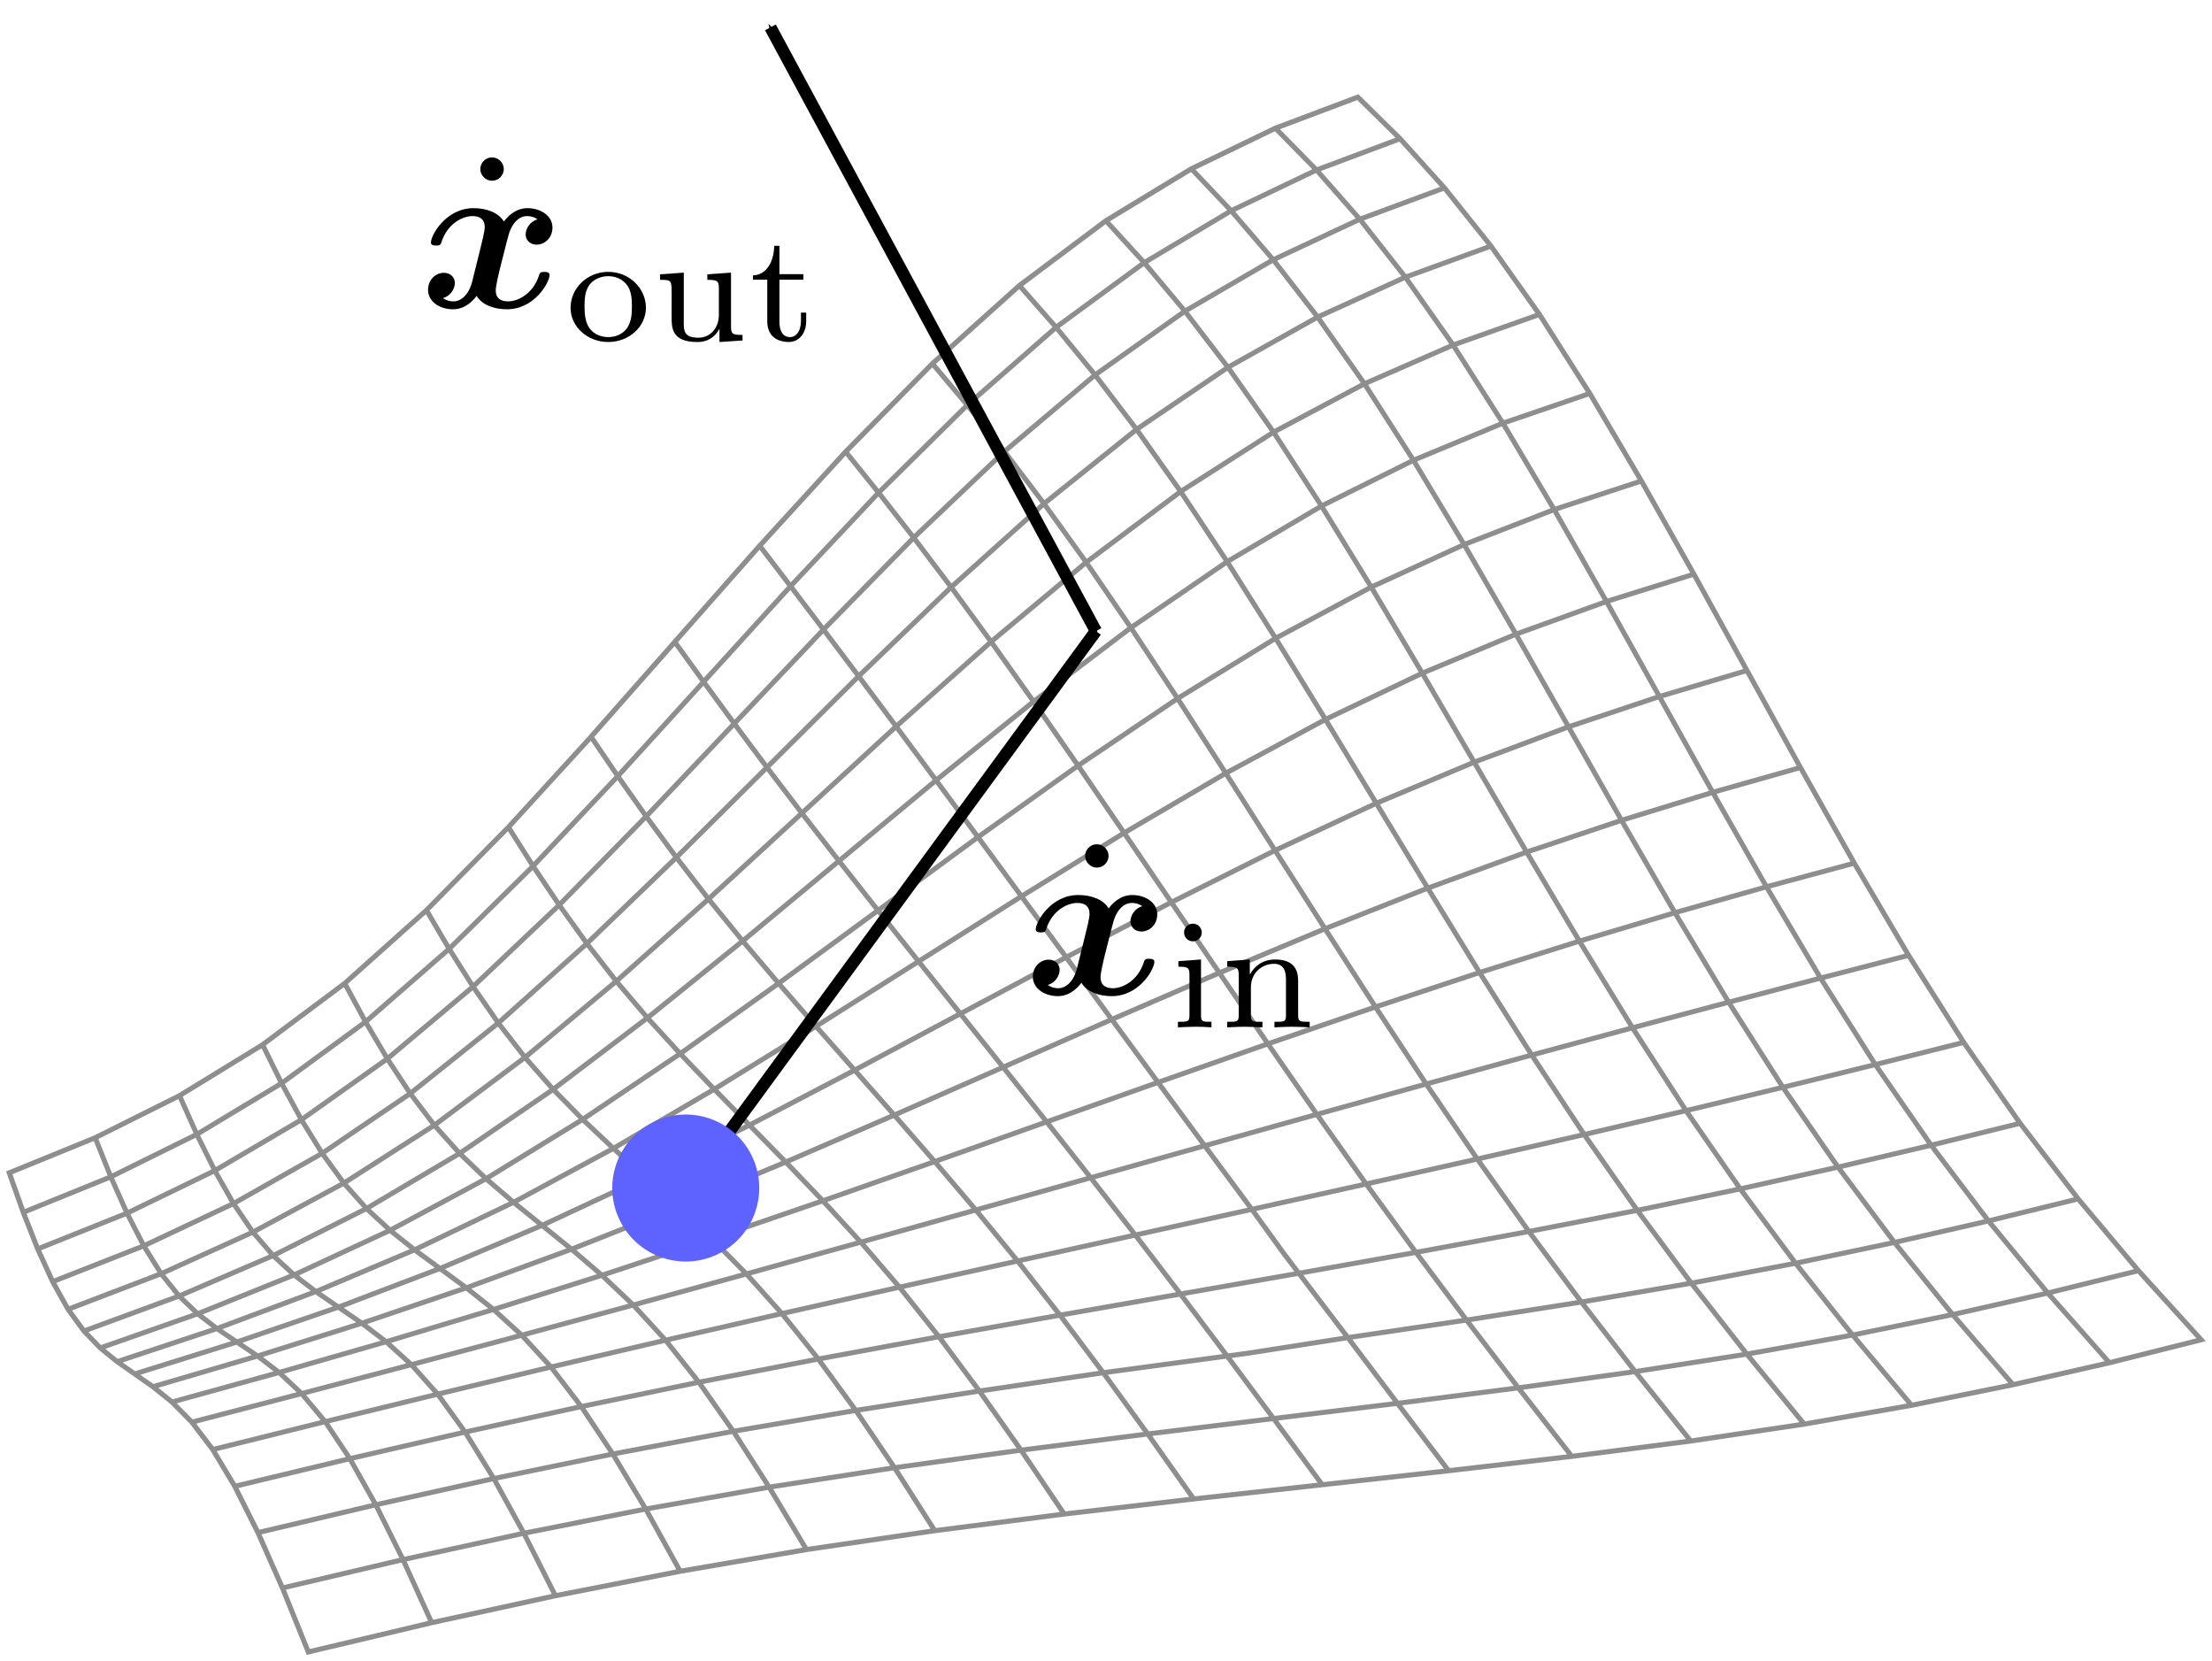 <?xml version="1.0" encoding="UTF-8"?>
<svg width="180.504" height="135.525" version="1.1" viewBox="0 0 180.504 135.525" xmlns="http://www.w3.org/2000/svg"><defs><marker id="Arrow1Mend-8-4-7-14" overflow="visible" orient="auto"><path transform="matrix(-.4 0 0 -.4 -4 0)" d="m0 0 5-5-17.5 5 17.5 5z" fill-rule="evenodd" stroke="#000" stroke-width="1pt"/></marker></defs><g transform="translate(35.966 -210.979)"><g fill="none"><path d="m143.657 320.293-5.122-5.641-4.914-5.852-4.739-6.169-4.599-6.596-4.498-7.104-4.433-7.522-4.393-7.799-4.362-7.918-4.331-7.86-4.285-7.606-4.214-7.139-4.106-6.448-3.959-5.58-3.793-4.747-3.62-4.013-3.447-3.39m-6.726 2.533 3.352 3.411 3.533 4.017 3.717 4.728 3.898 5.535 4.061 6.377 4.184 7.048 4.266 7.503 4.319 7.754 4.354 7.816 4.382 7.708 4.416 7.45 4.469 7.055 4.554 6.576 4.677 6.175 4.838 5.882s5.032 5.692 5.032 5.692m-7.86 1.791-4.931-5.724-4.75-5.885-4.604-6.144-4.497-6.507-4.427-6.945-4.385-7.304-4.356-7.537-4.328-7.628-4.289-7.559-4.229-7.315-4.135-6.879-3.998-6.24-3.819-5.442-3.626-4.675-3.432-3.999-3.246-3.422m-6.974 4.237 3.126 3.422 3.317 3.957 3.517 4.582 3.72 5.289 3.911 6.025 4.061 6.617 4.165 7.026 4.235 7.261 4.278 7.336 4.308 7.267 4.333 7.07 4.367 6.759 4.423 6.379 4.517 6.069 4.649 5.855 4.816 5.732m-8.759 1.537-4.684-5.714-4.53-5.786-4.41-5.94-4.329-6.182-4.283-6.486-4.255-6.733-4.23-6.884-4.198-6.925-4.147-6.842-4.069-6.621-3.955-6.251-3.796-5.723-3.595-5.071-3.386-4.443-3.183-3.886-2.993-3.407m-7.098 6.372 2.844 3.379 3.031 3.787 3.231 4.258 3.441 4.785 3.646 5.332 3.811 5.779 3.934 6.099 4.02 6.299 4.078 6.389 4.116 6.382 4.143 6.288 4.169 6.12 4.208 5.91 4.281 5.755 4.39 5.674 4.533 5.665m-9.703 1.252-4.363-5.592-4.229-5.528-4.127-5.523-4.059-5.577-4.023-5.679-3.995-5.757-3.963-5.787-3.918-5.759-3.852-5.663-3.759-5.489-3.632-5.23-3.464-4.878-3.261-4.453-3.057-4.041-2.864-3.668-2.685-3.34m-7.017 7.672 2.519 3.297 2.686 3.539 2.868 3.807 3.062 4.097 3.256 4.391 3.421 4.639 3.55 4.832 3.648 4.974 3.72 5.072 3.773 5.135 3.812 5.171 3.845 5.188 2.662 3.674 5.171 6.789 4.047 5.359 4.175 5.502m-10.315 1.141-3.971-5.404-3.846-5.177-3.75-4.979-3.681-4.811-3.638-4.674-3.597-4.559-3.55-4.459-3.49-4.364-3.412-4.267-3.312-4.16-3.185-4.039-3.029-3.898-2.847-3.737-2.669-3.572-2.502-3.409-2.35-3.252m-6.833 7.739 2.181 3.211 2.316 3.285 2.464 3.347 2.624 3.392 2.788 3.423 2.932 3.458 3.053 3.508 3.152 3.575 3.233 3.667 3.3 3.79 3.356 3.952 3.406 4.16 3.458 4.417 3.531 4.697 3.629 4.993 3.752 5.305m-10.569 1.232-3.522-5.215-3.399-4.821-3.298-4.43-3.218-4.042-3.155-3.672-3.095-3.376-3.031-3.16-2.96-3.014-2.877-2.929-2.781-2.901-2.67-2.922-2.541-2.987-2.399-3.077-2.26-3.143-2.132-3.174-2.014-3.176m-6.688 6.778 1.853 3.151 1.952 3.083 2.061 2.969 2.177 2.805 2.297 2.606 2.408 2.451 2.508 2.366 2.598 2.357 2.679 2.43 2.754 2.595 2.825 2.859 2.894 3.233 2.968 3.706 3.056 4.193 3.162 4.671 3.285 5.141m-48.147-44.653 1.699 3.14 1.781 3.016 1.87 2.834 1.965 2.587 2.064 2.298 2.157 2.066 2.244 1.925 2.327 1.882 2.405 1.946 2.481 2.124 2.556 2.428 2.634 2.868 2.716 3.429 2.812 4.002 2.922 4.557 3.046 5.094m-10.308 1.771-2.809-5.081-2.685-4.488s-2.573-3.869-2.573-3.869-2.472-3.226-2.472-3.226l-2.383-2.593-2.3-2.1-2.223-1.766-2.148-1.577-2.074-1.523-2-1.593-1.925-1.779-1.848-2.07-1.769-2.431-1.693-2.741-1.62-2.976-1.552-3.143m-6.778 4.151 1.412 3.159 1.468 2.962 1.527 2.687 1.587 2.329 1.649 1.915 1.712 1.578 1.776 1.359 1.842 1.267 1.91 1.315 1.982 1.511 2.06 1.869 2.144 2.404 2.238 3.093 2.34 3.792 2.452 4.461 2.575 5.1m-37.557-37.363 1.277 3.187 1.323 2.968 1.369 2.665 1.417 2.272 1.466 1.82 1.517 1.449 1.571 1.206 1.628 1.099 1.691 1.141 1.759 1.344 1.835 1.721 1.918 2.288 2.012 3.02 2.114 3.763 2.223 4.473 2.342 5.148m-34.469-36.706 1.144 3.225 1.181 2.991 1.219 2.669 1.257 2.253 1.295 1.773 1.336 1.38 1.381 1.119 1.431 1.003 1.488 1.042 1.551 1.25 1.622 1.642 1.703 2.233 1.794 2.999 1.892 3.775 1.997 4.517 2.108 5.221l10.069-2.386 10.097-2.2 10.177-1.995 10.308-1.771 10.469-1.541 10.563-1.358 10.569-1.232 10.487-1.16 10.315-1.141 10.054-1.173 9.703-1.252 9.264-1.379 8.759-1.537 8.283-1.678 7.86-1.791 7.489-1.876m-5.122-5.641-7.399 1.826-7.759 1.759-8.168 1.669-8.627 1.556-9.113 1.427-9.533 1.325-9.866 1.263-10.11 1.24-10.268 1.259-10.34 1.322-10.326 1.431-10.229 1.588-10.072 1.784-9.942 1.976-9.864 2.152-9.836 2.312m-1.997-4.517 9.609-2.268 9.635-2.141 9.71-2.003 9.835-1.854 9.989-1.702l10.089-1.581 10.11-1.495 11.826-1.594 8.135-1.27 9.684-1.432 9.372-1.472 8.973-1.539 8.508-1.625 8.067-1.699 7.671-1.756 7.322-1.796m-4.739-6.169-7.261 1.79-7.598 1.787-7.979 1.774-8.402 1.753-8.843 1.724-9.218 1.704-9.506 1.696-9.71 1.702-9.832 1.724-9.877 1.762-9.847 1.818-9.746 1.893-9.596 1.987-9.477 2.08-9.408 2.17-9.388 2.256m-1.794-2.999l9.169-2.278 9.182-2.243 9.242-2.213 9.352-2.19 9.494-2.171 9.597-2.154 9.637-2.137 9.609-2.118 9.508-2.096 9.33-2.069 9.069-2.036 8.723-1.997 8.308-1.95 7.905-1.902 7.541-1.856 7.215-1.811m-4.498-7.104-7.186 1.859-7.499 1.966-7.846 2.088-8.224 2.223-8.608 2.363-8.923 2.477-9.152 2.56-9.301 2.61-9.377 2.631-9.386 2.625-9.336 2.593-9.234 2.536-9.101 2.464-9.004 2.403-8.956 2.359-8.954 2.332m-1.622-1.642 8.742-2.412 8.731-2.508 8.764-2.633 8.845-2.791 8.965-2.968 9.065-3.109 9.126-3.2 9.135-3.239 9.086-3.221 8.969-3.146 8.775-3.008 8.496-2.809 8.145-2.56 7.794-2.321 7.467-2.112 7.169-1.932m-4.393-7.799-7.158 2.022-7.441 2.284-7.746 2.591-8.068 2.942-8.382 3.311-8.622 3.603-8.779 3.797-8.864 3.898-8.886 3.907-8.857 3.831-8.789 3.674-8.691 3.439-8.587 3.15-8.523 2.889-8.507 2.674-8.534 2.505m-1.488-1.042 8.331-2.604 8.288-2.848 8.285-3.151 8.33-3.518 8.417-3.924 8.508-4.257 8.583-4.485 8.629-4.604 8.633-4.606 8.582-4.485 8.462-4.233 8.262-3.846 7.987-3.353 7.697-2.883 7.415-2.472 7.15-2.124m-4.331-7.86-7.138 2.23-7.385 2.666-7.642 3.182-7.899 3.772-8.135 4.389-8.295 4.869-8.378 5.174-8.397 5.313-8.369 5.295-8.308 5.131-8.229 4.83-8.146 4.398-8.077 3.878-8.053 3.407-8.074 3.016-8.134 2.7m-1.381-1.119 7.945-2.787 7.869-3.169 7.829-3.641 7.833-4.209 7.882-4.839 7.956-5.364 8.037-5.738 8.11-5.948 8.159-5.984 8.168-5.832 8.12-5.478 7.999-4.912 7.803-4.177 7.579-3.471 7.348-2.854 7.119-2.333m-4.214-7.139-7.089 2.424-7.299 3.024-7.505 3.733-7.697 4.543-7.856 5.384-7.941 6.027-7.957 6.423-7.923 6.584-7.857 6.529-7.775 6.274-7.694 5.835-7.631 5.225-7.601 4.497-7.617 3.842-7.674 3.297-7.764 2.856m-1.295-1.773 7.593-2.903 7.49-3.393 7.418-3.997 7.385-4.725 7.397-5.533 7.45-6.215 7.528-6.71 7.616-7.004 7.695-7.077 7.749-6.91 7.759-6.481 7.706-5.775 7.581-4.845 7.418-3.947 7.236-3.161 7.045-2.495m-3.959-5.58-6.983 2.539-7.157 3.255-7.319 4.1-7.456 5.063-7.552 6.06-7.58 6.813-7.55 7.266-7.481 7.437-7.393 7.349-7.303 7.025-7.228 6.488-7.186 5.751-7.189 4.88-7.236 4.099-7.32 3.449-7.433 2.922m-1.219-2.669 7.283-2.918 7.163-3.472 7.07-4.153 7.011-4.973 6.996-5.886 7.029-6.661 7.098-7.229 7.188-7.574 7.282-7.672 7.36-7.499 7.406-7.031 7.398-6.245 7.325-5.202 7.209-4.194 7.066-3.307 6.907-2.558m-3.62-4.013-6.82 2.554-6.966 3.325-7.093 4.236-7.191 5.273-7.246 6.344-7.239 7.15-7.183 7.629-7.098 7.803-7.002 7.698-6.914 7.34-6.849 6.753-6.825 5.954-6.85 5.012-6.918 4.168-7.017 3.466-7.141 2.895m-1.144-3.225 7.008-2.857 6.882-3.437 6.778-4.151 6.704-5.01 6.67-5.965 6.688-6.778 6.748-7.375 6.833-7.739 6.929-7.847 7.017-7.672 7.079-7.188 7.098-6.372 7.058-5.287 6.974-4.237 6.86-3.314 6.726-2.533m-62.572 52.189-1.942 2.122-1.942 2.123-1.942 2.122-0.922 1.008-2.021 2.048-2.021 2.048-2.021 2.047-0.626 0.635-2.144 1.918-2.145 1.918-2.144 1.918-0.237 0.211-2.305 1.722-2.305 1.722-2.094 1.565-2.454 1.503-2.454 1.503-1.87 1.145-2.575 1.286-2.574 1.286-1.733 0.865-2.665 1.087-2.665 1.086-1.678 0.684 0.961 2.71 0.182 0.515 1.056 2.675 0.125 0.316 1.195 2.616 0.025 0.053 1.257 2.253 1.295 1.773 1.336 1.38 1.381 1.119 1.431 1.003 1.488 1.042 1.551 1.25 1.622 1.642 1.703 2.233 1.476 2.468 0.317 0.53 1.289 2.571 0.603 1.204 1.163 2.63 0.834 1.886 1.077 2.667 1.032 2.555 2.801-0.664 2.801-0.664 2.801-0.663 1.667-0.395 2.812-0.613 2.812-0.613 2.812-0.613 1.66-0.362 2.824-0.554 2.825-0.554 2.825-0.554 1.703-0.334 2.837-0.487 2.837-0.487 2.837-0.487 1.798-0.309 2.848-0.419 2.848-0.419 2.848-0.419 1.926-0.283 2.855-0.367 2.855-0.367 2.855-0.367 1.999-0.257 2.859-0.333 2.859-0.333 2.859-0.333 1.992-0.232 2.861-0.317 2.861-0.316 2.861-0.317 1.904-0.211 2.861-0.317 2.861-0.316 2.861-0.317 1.732-0.192 2.859-0.333 2.859-0.334 2.859-0.334 1.477-0.172 2.854-0.368 2.855-0.369 2.854-0.368 1.139-0.147 2.847-0.424 2.847-0.424 2.847-0.424 0.722-0.108 2.835-0.497 2.835-0.497 2.835-0.498 0.254-0.045 2.821-0.572 2.821-0.572 2.641-0.535 2.806-0.639 2.806-0.639 2.247-0.512 2.792-0.699 2.792-0.7 1.905-0.477-1.934-2.13-1.934-2.13-1.255-1.382-1.85-2.203-1.85-2.203-1.215-1.447-1.752-2.281-1.752-2.281-1.234-1.607-1.645-2.359-1.645-2.359-1.309-1.878-1.539-2.43-1.539-2.43-1.421-2.244-1.46-2.478-1.46-2.478-1.46-2.478-0.052-0.089-1.411-2.506-1.412-2.506-1.412-2.506-0.158-0.281-1.388-2.519-1.388-2.519-1.388-2.519-0.199-0.361-1.388-2.519-1.388-2.519-1.388-2.519-0.167-0.303-1.412-2.506-1.412-2.506-1.412-2.506-0.05-0.089-1.462-2.477-1.462-2.477-1.29-2.186-1.545-2.426-1.545-2.426-1.017-1.596-1.664-2.346-1.665-2.346-0.63-0.888-1.796-2.247-1.796-2.247-0.201-0.252-1.927-2.136-1.693-1.877-2.051-2.017-1.396-1.372-2.693 1.014-2.693 1.014-1.339 0.504-2.591 1.252-2.591 1.252-1.677 0.81-2.459 1.494-2.459 1.494-2.055 1.249-2.303 1.725-2.303 1.725-2.303 1.725-0.149 0.112-2.141 1.922-2.141 1.922-2.141 1.922-0.675 0.606-2.019 2.05-2.019 2.05-2.019 2.05-1.024 1.039-1.941 2.123-1.941 2.123-1.941 2.123-1.193 1.304-1.904 2.156-1.904 2.156-1.904 2.156-1.217 1.378-1.904 2.156-1.904 2.156-1.904 2.156-1.121 1.27" stroke="#8e8e8e" stroke-width=".409"/><path d="m53.461 262.469-26.56-49.256" color="#000000" color-rendering="auto" image-rendering="auto" marker-end="url(#Arrow1Mend-8-4-7-14)" shape-rendering="auto" solid-color="#000000" stroke="#000" style="isolation:auto;mix-blend-mode:normal"/><path d="m20.395 307.616 33.065-45.147" color="#000000" color-rendering="auto" image-rendering="auto" marker-end="url(#Arrow1Mend-8-4-7-14)" shape-rendering="auto" solid-color="#000000" stroke="#000" style="isolation:auto;mix-blend-mode:normal"/></g><circle transform="rotate(-26.402)" cx="-119.011" cy="284.685" r="5.996" color="#000000" fill="#5e62ff"/><g stroke-linejoin="round" stroke-miterlimit="1e5" stroke-width="1.5"><path d="m54.497 280.815c0-0.484-0.412-0.95-0.95-0.95-0.61 0-0.968 0.502-0.968 0.95 0 0.484 0.412 0.95 0.95 0.95 0.61 0 0.968-0.502 0.968-0.95z"/><path d="m57.248 284.919c-0.646 0.179-0.968 0.789-0.968 1.237 0 0.395 0.305 0.825 0.897 0.825 0.628 0 1.291-0.52 1.291-1.399 0-0.95-0.95-1.578-2.044-1.578-1.022 0-1.686 0.771-1.919 1.094-0.448-0.753-1.453-1.094-2.475-1.094-2.26 0-3.479 2.206-3.479 2.798 0 0.251 0.269 0.251 0.43 0.251 0.215 0 0.341 0 0.412-0.233 0.52-1.632 1.811-2.17 2.546-2.17 0.681 0 1.004 0.323 1.004 0.897 0 0.341-0.251 1.327-0.412 1.973l-0.61 2.457c-0.269 1.094-0.915 1.632-1.524 1.632-0.09 0-0.502 0-0.861-0.269 0.646-0.179 0.968-0.789 0.968-1.237 0-0.395-0.305-0.825-0.897-0.825-0.628 0-1.291 0.52-1.291 1.399 0 0.95 0.95 1.578 2.044 1.578 1.022 0 1.686-0.771 1.919-1.094 0.448 0.753 1.453 1.094 2.475 1.094 2.26 0 3.479-2.206 3.479-2.797 0-0.251-0.269-0.251-0.43-0.251-0.215 0-0.341 0-0.412 0.233-0.52 1.632-1.811 2.17-2.546 2.17-0.681 0-1.004-0.323-1.004-0.897 0-0.377 0.233-1.327 0.395-1.991 0.126-0.466 0.538-2.152 0.628-2.439 0.269-1.076 0.897-1.632 1.524-1.632 0.09 0 0.502 0 0.861 0.269z"/><path d="m62.101 287.055c0-0.364-0.301-0.716-0.728-0.716-0.377 0-0.716 0.301-0.716 0.716 0 0.452 0.364 0.728 0.716 0.728 0.402 0 0.728-0.314 0.728-0.728zm-1.908 2.347v0.452c0.791 0 0.904 0.075 0.904 0.69v3.264c0 0.54-0.126 0.54-0.941 0.54v0.452c0.025 0 0.904-0.05 1.406-0.05 0.439 0 0.891 0.012 1.331 0.05v-0.452c-0.728 0-0.854 0-0.854-0.527v-4.557z"/><path d="m69.963 290.997c0-1.092-0.54-1.732-1.883-1.732-1.029 0-1.695 0.565-2.046 1.218h-0.013v-1.218l-1.845 0.138v0.452c0.841 0 0.941 0.088 0.941 0.703v3.251c0 0.54-0.126 0.54-0.941 0.54v0.452c0.025 0 0.904-0.05 1.431-0.05 0.464 0 1.331 0.038 1.444 0.05v-0.452c-0.816 0-0.941 0-0.941-0.54v-2.26c0-1.318 1.042-1.933 1.87-1.933 0.879 0 0.992 0.69 0.992 1.331v2.862c0 0.54-0.126 0.54-0.941 0.54v0.452c0.025 0 0.904-0.05 1.431-0.05 0.464 0 1.331 0.038 1.444 0.05v-0.452c-0.816 0-0.941 0-0.941-0.54z"/><path d="m5.145 224.773c0-0.484-0.412-0.95-0.95-0.95-0.61 0-0.968 0.502-0.968 0.95 0 0.484 0.412 0.95 0.95 0.95 0.61 0 0.968-0.502 0.968-0.95z"/><path d="m7.896 228.878c-0.646 0.179-0.968 0.789-0.968 1.237 0 0.395 0.305 0.825 0.897 0.825 0.628 0 1.291-0.52 1.291-1.399 0-0.95-0.95-1.578-2.044-1.578-1.022 0-1.686 0.771-1.919 1.094-0.448-0.753-1.453-1.094-2.475-1.094-2.26 0-3.479 2.206-3.479 2.798 0 0.251 0.269 0.251 0.43 0.251 0.215 0 0.341 0 0.412-0.233 0.52-1.632 1.811-2.17 2.546-2.17 0.681 0 1.004 0.323 1.004 0.897 0 0.341-0.251 1.327-0.412 1.973l-0.61 2.457c-0.269 1.094-0.915 1.632-1.524 1.632-0.09 0-0.502 0-0.861-0.269 0.646-0.179 0.968-0.789 0.968-1.237 0-0.395-0.305-0.825-0.897-0.825-0.628 0-1.291 0.52-1.291 1.399 0 0.95 0.95 1.578 2.044 1.578 1.022 0 1.686-0.771 1.919-1.094 0.448 0.753 1.453 1.094 2.475 1.094 2.26 0 3.479-2.206 3.479-2.797 0-0.251-0.269-0.251-0.43-0.251-0.215 0-0.341 0-0.412 0.233-0.52 1.632-1.811 2.17-2.546 2.17-0.681 0-1.004-0.323-1.004-0.897 0-0.377 0.233-1.327 0.395-1.991 0.126-0.466 0.538-2.152 0.628-2.439 0.269-1.076 0.897-1.632 1.524-1.632 0.09 0 0.502 0 0.861 0.269z"/><path d="m16.743 236.085c0-1.569-1.343-2.925-3.075-2.925-1.732 0-3.075 1.356-3.075 2.925 0 1.557 1.381 2.799 3.075 2.799 1.695 0 3.075-1.243 3.075-2.799zm-3.075 2.398c-0.464 0-1.142-0.151-1.557-0.766-0.339-0.515-0.377-1.167-0.377-1.745 0-0.54 0.013-1.28 0.452-1.82 0.314-0.364 0.841-0.64 1.481-0.64 0.741 0 1.268 0.351 1.544 0.741 0.351 0.49 0.389 1.117 0.389 1.72s-0.038 1.268-0.402 1.783c-0.339 0.477-0.916 0.728-1.531 0.728z"/><path d="m21.754 233.361v0.452c0.841 0 0.941 0.088 0.941 0.703v2.147c0 1.105-0.716 1.87-1.67 1.87-1.142 0-1.193-0.54-1.193-1.18v-4.13l-1.933 0.138v0.452c0.941 0 0.941 0.038 0.941 1.155v1.883c0 0.866 0 2.034 2.096 2.034 0.276 0 1.193 0 1.795-1.054h0.013v1.054l1.883-0.126v-0.452c-0.841 0-0.941-0.088-0.941-0.703v-4.381z"/><path d="m27.637 233.8h1.958v-0.452h-1.958v-2.31h-0.427c-0.013 1.13-0.527 2.373-1.732 2.41v0.351h1.167v3.389c0 1.406 1.054 1.695 1.757 1.695 0.841 0 1.418-0.716 1.418-1.707v-0.69h-0.427v0.678c0 0.854-0.402 1.318-0.891 1.318-0.866 0-0.866-1.054-0.866-1.28z"/></g></g></svg>
